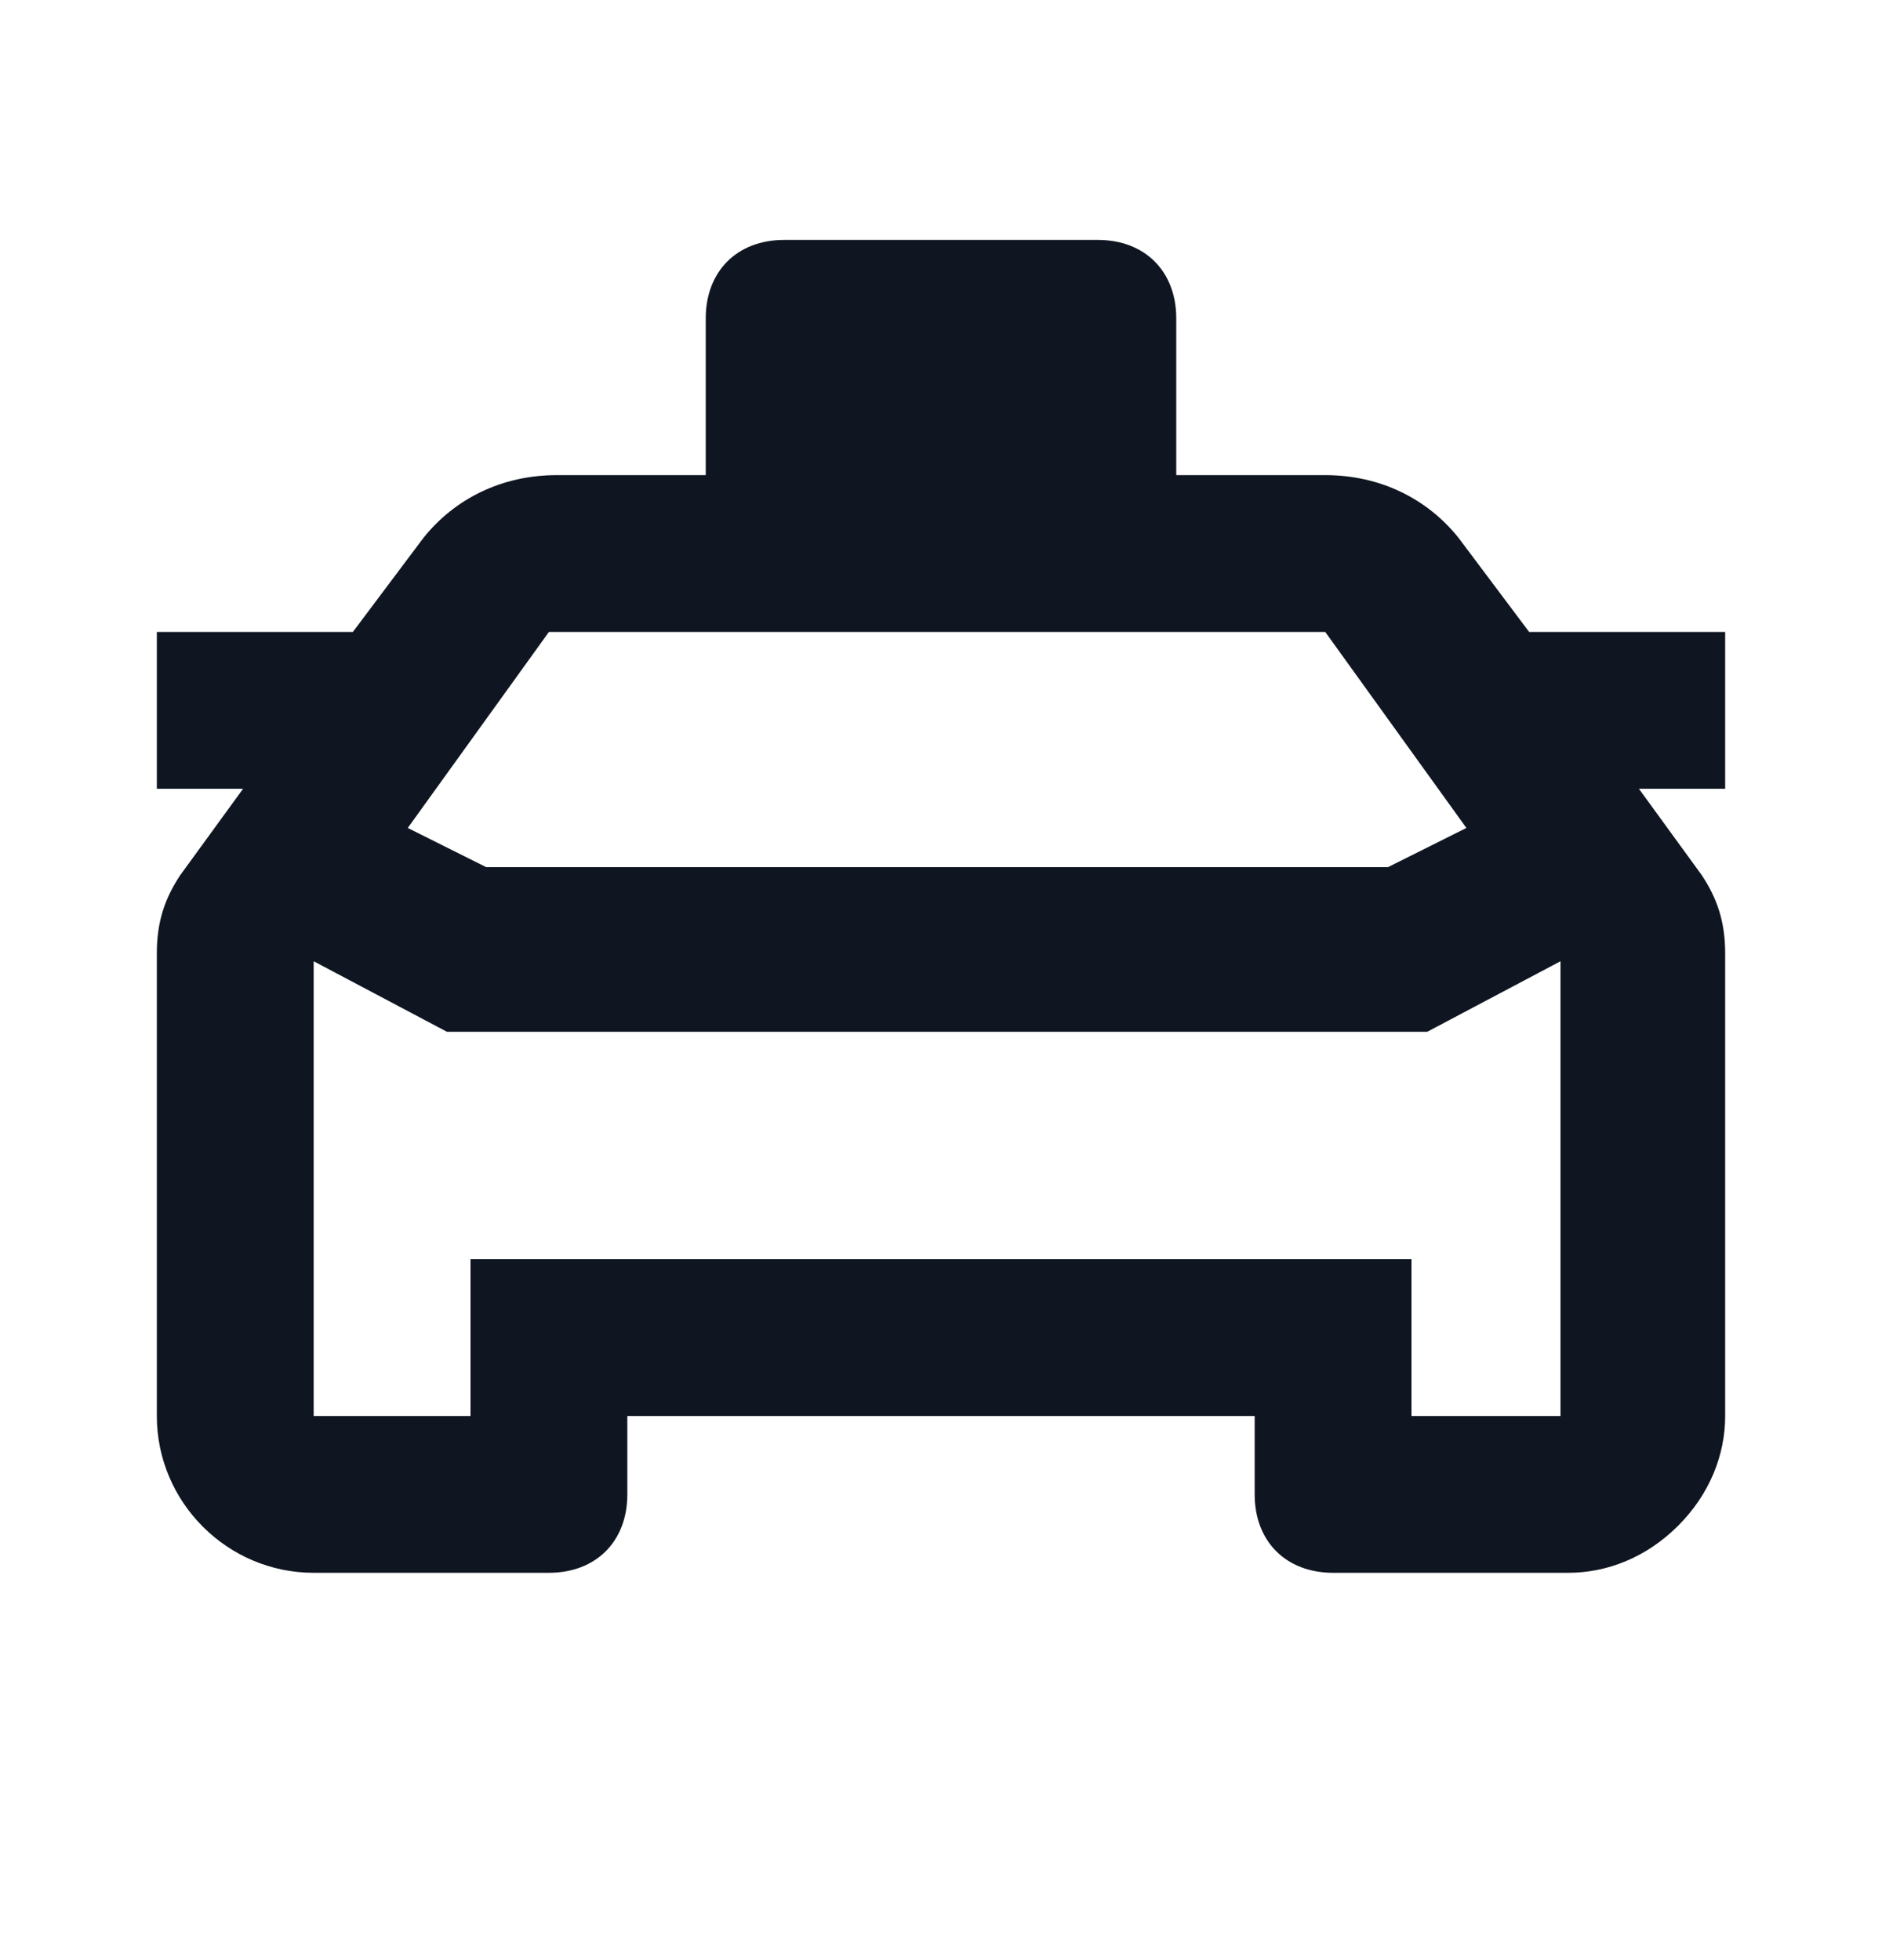 <svg width="24" height="25" viewBox="0 0 24 25" fill="none" xmlns="http://www.w3.org/2000/svg">
<path d="M22 8.06H19.5L18.6 6.86C18.2 6.36 17.6 6.06 16.9 6.06H15V4.06C15 3.46 14.6 3.06 14 3.06H10C9.4 3.06 9 3.46 9 4.06V6.06H7.1C6.4 6.06 5.8 6.36 5.4 6.86L4.5 8.06H2V10.06H3.1L2.3 11.16C2.1 11.46 2 11.76 2 12.16V18.06C2 19.16 2.9 20.06 4 20.06H7C7.6 20.06 8 19.66 8 19.06V18.06H16V19.06C16 19.66 16.4 20.06 17 20.06H20C20.5 20.06 21 19.86 21.4 19.46C21.8 19.06 22 18.56 22 18.06V12.16C22 11.76 21.9 11.46 21.7 11.16L20.9 10.06H22V8.06ZM7 8.06C7 8.06 7.1 8.06 7 8.06H16.9L18.7 10.56L17.7 11.06H6.2L5.2 10.56L7 8.06ZM20 18.06H18V16.06H16H8H6V18.06H4V12.26L5.7 13.16H18.2L19.9 12.26V18.06H20Z" fill="#0F1621"/>
</svg>
